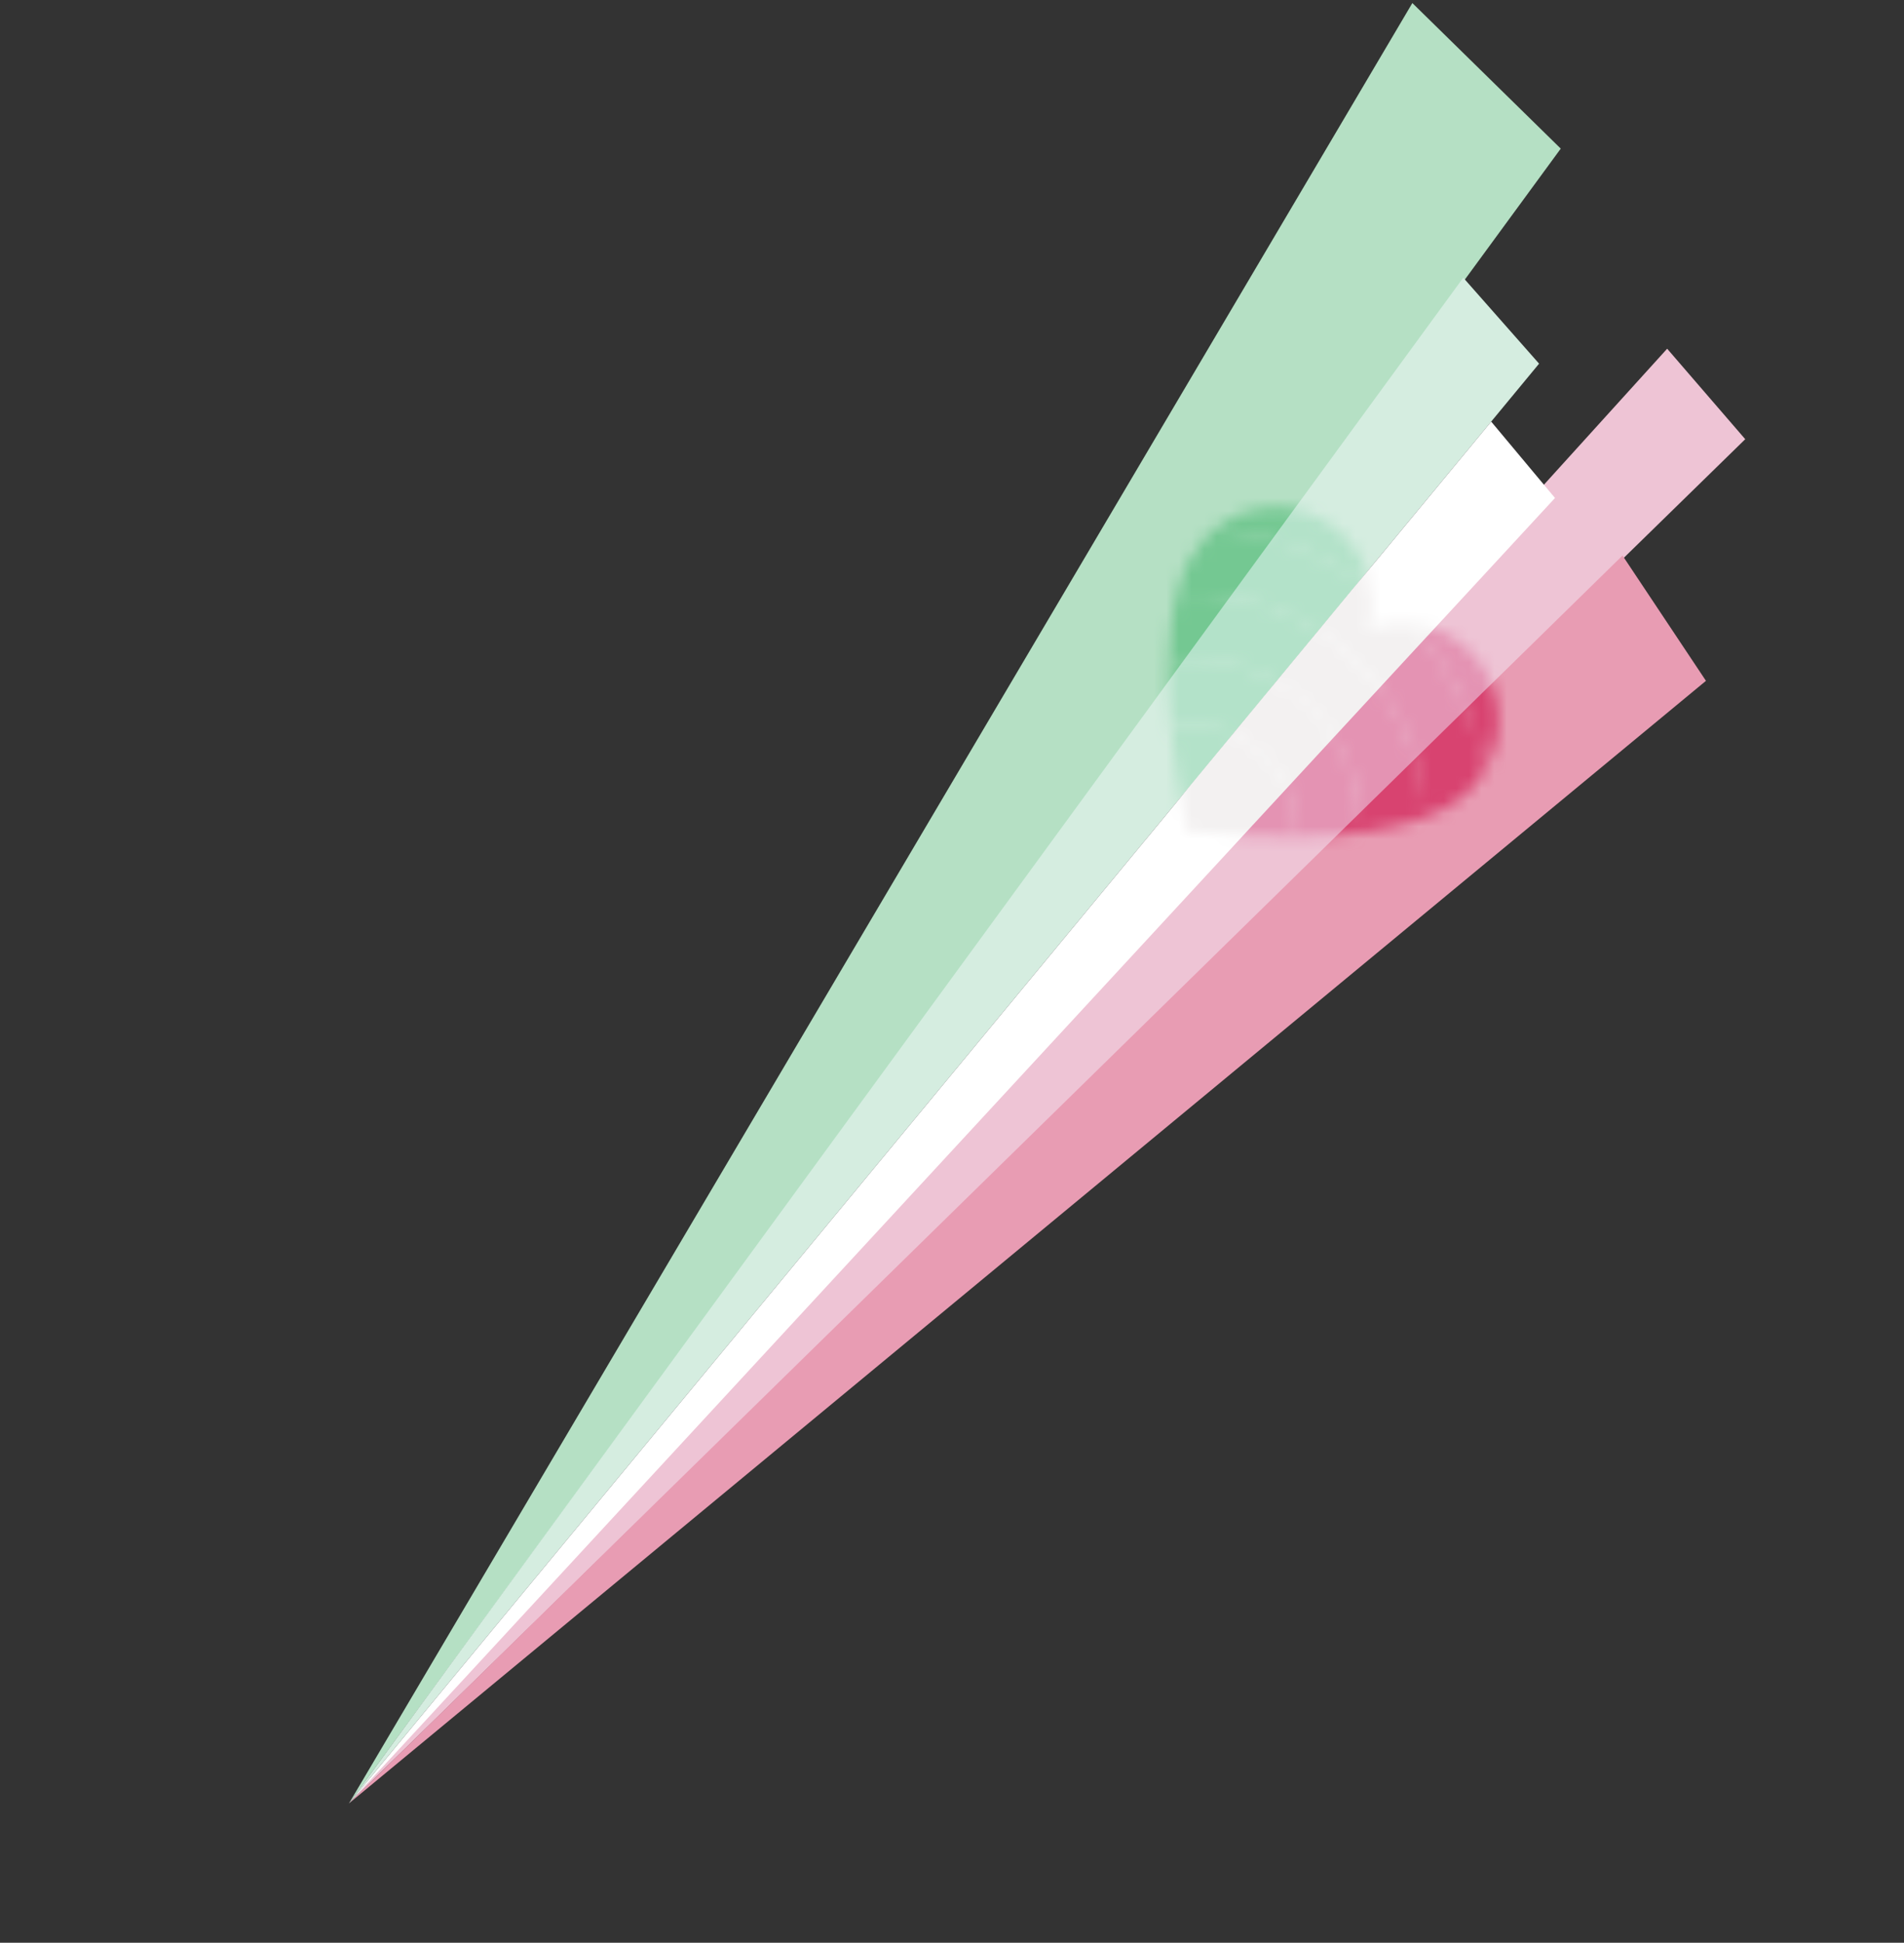<svg width="151" height="154" viewBox="0 0 151 154" fill="none" xmlns="http://www.w3.org/2000/svg">
<rect x="0" y="0" width="151" height="154" fill="#333333" stroke="none"/>
<path d="M27.679 142.95L112.009 0.242L123.778 11.781L27.679 142.95Z" fill="#B5E0C4"/>
<path d="M27.679 142.95L27.694 142.93L132.217 27.642L138.409 34.815L27.679 142.95Z" fill="#EEC4D5"/>
<path d="M27.679 142.95L116.046 22.012L122.06 28.827L27.679 142.95Z" fill="#D5EDE0"/>
<path d="M118.261 33.42L123.322 39.474L27.679 142.95L118.261 33.42Z" fill="white"/>
<path d="M135.294 53.969L128.677 44.036L27.679 142.95L135.294 53.969Z" fill="#E89CB3"/>
<mask id="mask0_744_10297" style="mask-type:alpha" maskUnits="userSpaceOnUse" x="92" y="40" width="27" height="27">
<path d="M117.796 61.003C119.592 57.908 119.076 53.884 116.355 51.398C115.063 50.22 113.481 49.575 111.869 49.436C114.966 52.772 116.941 56.787 117.796 61.003Z" fill="white"/>
<path d="M108.682 46.577C108.401 44.943 107.609 43.398 106.306 42.202C103.487 39.627 99.271 39.584 96.372 41.922C100.729 42.267 105.01 43.823 108.682 46.577Z" fill="white"/>
<path d="M95.471 42.763C95 43.285 94.612 43.855 94.307 44.462L94.296 44.462C94.296 44.462 93.776 45.228 93.326 47.068C98.391 46.766 103.552 48.514 107.468 52.341C110.952 55.75 112.838 60.202 113.105 64.749C114.171 64.342 114.795 63.972 115.079 63.775C115.119 63.748 115.148 63.726 115.177 63.709C115.779 63.339 116.344 62.871 116.844 62.316C117.215 61.905 117.531 61.458 117.802 60.998C116.947 56.782 114.972 52.766 111.875 49.431C110.753 49.335 109.611 49.49 108.545 49.892C108.833 48.805 108.88 47.666 108.693 46.566C105.022 43.806 100.741 42.255 96.383 41.911C96.069 42.164 95.759 42.44 95.477 42.757L95.471 42.763Z" fill="white"/>
<path d="M107.462 52.341C103.546 48.514 98.391 46.766 93.32 47.068C93.015 48.307 92.739 50.033 92.673 52.335C96.643 51.83 100.782 53.069 103.867 56.084C106.625 58.783 108 62.382 107.983 65.985C110.279 65.665 111.946 65.195 113.099 64.755C112.833 60.208 110.946 55.756 107.462 52.346L107.462 52.341Z" fill="white"/>
<path d="M103.868 56.079C100.788 53.063 96.643 51.824 92.673 52.329C92.63 53.822 92.67 55.551 92.847 57.552C95.453 57.081 98.23 57.824 100.267 59.817C102.081 61.587 102.928 63.978 102.82 66.347C104.816 66.32 106.523 66.182 107.978 65.979C107.994 62.376 106.62 58.777 103.862 56.079L103.868 56.079Z" fill="white"/>
<path d="M92.852 57.552C93.062 59.902 93.456 62.617 94.118 65.738C94.122 65.778 94.132 65.813 94.142 65.853C94.176 65.854 94.204 65.861 94.238 65.862C97.56 66.244 100.405 66.373 102.831 66.341C102.939 63.978 102.087 61.581 100.279 59.812C98.242 57.819 95.465 57.076 92.858 57.547L92.852 57.552Z" fill="white"/>
</mask>
<g mask="url(#mask0_744_10297)">
<path d="M27.675 142.95L112.005 0.242L123.774 11.781L27.675 142.95Z" fill="#74C892"/>
<path d="M27.675 142.95L27.69 142.93L132.213 27.642L138.405 34.815L27.675 142.95Z" fill="#E493B3"/>
<path d="M27.675 142.95L116.042 22.012L122.056 28.827L27.675 142.95Z" fill="#B3E2C9"/>
<path d="M118.256 33.42L123.318 39.474L27.675 142.95L118.256 33.42Z" fill="#F3F1F1"/>
<path d="M135.29 53.969L128.673 44.036L27.675 142.95L135.29 53.969Z" fill="#D84370"/>
</g>
</svg>
